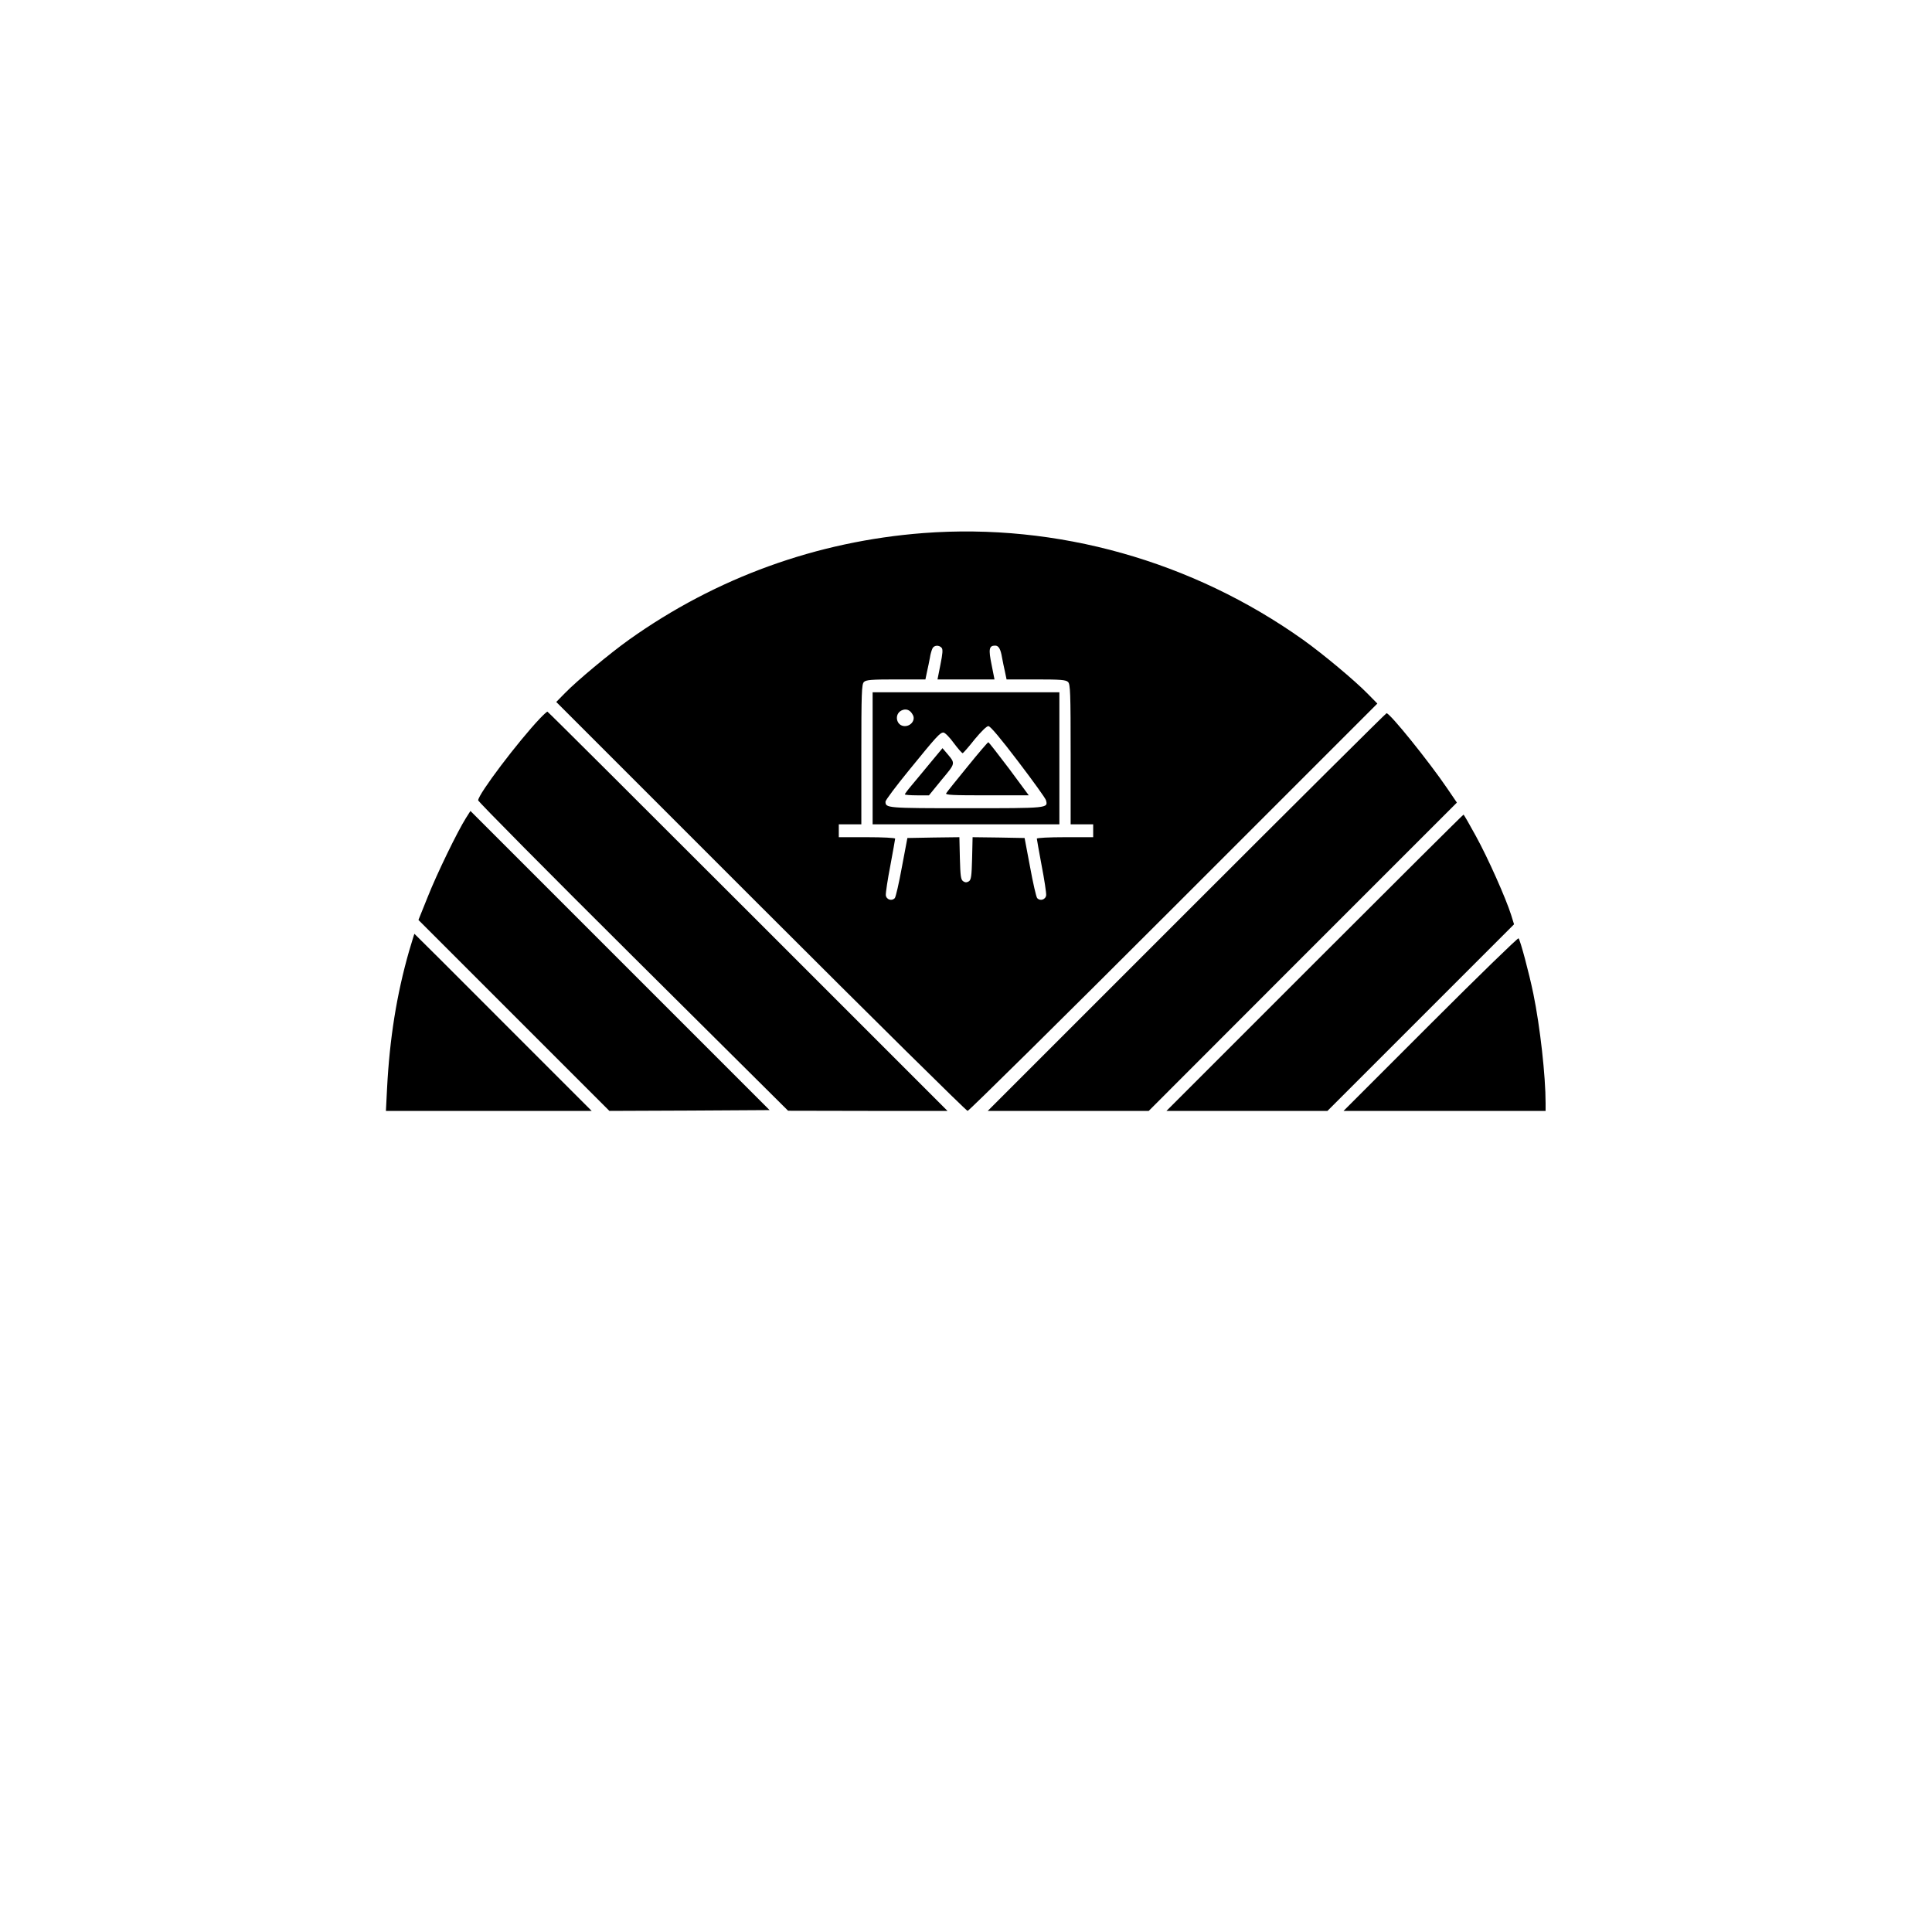 <?xml version="1.0" standalone="no"?>
<!DOCTYPE svg PUBLIC "-//W3C//DTD SVG 20010904//EN"
 "http://www.w3.org/TR/2001/REC-SVG-20010904/DTD/svg10.dtd">
<svg version="1.0" xmlns="http://www.w3.org/2000/svg"
 width="1200pt" height="1200pt" viewBox="0 0 1200 1200"
 preserveAspectRatio="xMidYMid meet">
<g transform="translate(0,1200) scale(0.1,-0.1)"
fill="#000000" stroke="none">
<path d="M5735 8689 c-663 -51 -1287 -277 -1829 -663 -120 -86 -321 -253 -396
-330 l-55 -56 1270 -1270 c699 -699 1277 -1270 1285 -1270 8 0 584 569 1280
1265 l1265 1265 -60 61 c-80 82 -279 248 -401 335 -689 490 -1528 726 -2359
663z m114 -713 c8 -10 6 -36 -8 -105 l-18 -91 177 0 177 0 -18 91 c-20 97 -16
119 22 119 22 0 34 -21 43 -75 4 -22 12 -61 18 -87 l10 -48 183 0 c154 0 186
-3 199 -16 14 -14 16 -68 16 -450 l0 -434 70 0 70 0 0 -40 0 -40 -175 0 c-99
0 -175 -4 -175 -9 0 -5 14 -81 30 -168 17 -87 29 -169 28 -183 -3 -28 -38 -39
-56 -18 -6 7 -26 94 -44 193 l-34 180 -162 3 -161 2 -3 -131 c-3 -113 -6 -133
-20 -143 -13 -8 -23 -8 -35 0 -15 10 -18 30 -21 143 l-3 131 -161 -2 -162 -3
-34 -180 c-18 -99 -38 -186 -44 -193 -18 -21 -53 -10 -56 18 -1 14 11 96 28
183 16 87 30 163 30 168 0 5 -76 9 -175 9 l-175 0 0 40 0 40 70 0 70 0 0 434
c0 382 2 436 16 450 13 13 45 16 199 16 l183 0 10 48 c6 26 14 65 18 87 3 22
11 48 16 58 10 20 41 22 57 3z"/>
<path d="M5420 7290 l0 -410 580 0 580 0 0 410 0 410 -580 0 -580 0 0 -410z
m250 269 c17 -30 -11 -69 -50 -69 -53 0 -68 73 -21 97 29 14 55 4 71 -28z
m655 -290 c92 -121 170 -229 172 -240 13 -49 15 -49 -496 -49 -494 0 -501 1
-501 41 0 9 66 97 146 195 174 214 193 234 214 234 9 0 38 -29 64 -65 27 -36
52 -65 56 -63 4 2 38 40 74 86 40 48 74 82 85 82 12 0 75 -75 186 -221z"/>
<path d="M6009 7238 c-68 -83 -128 -158 -132 -165 -7 -11 40 -13 253 -13 l260
0 -122 165 c-68 90 -126 164 -129 165 -4 0 -62 -68 -130 -152z"/>
<path d="M5780 7264 c-40 -49 -93 -112 -117 -141 -24 -28 -43 -54 -43 -57 0
-3 34 -6 75 -6 l75 0 79 97 c87 104 86 100 34 162 l-29 34 -74 -89z"/>
<path d="M3354 7538 c-134 -141 -384 -471 -384 -509 0 -8 433 -445 962 -971
l963 -957 495 -1 495 0 -1240 1240 c-682 682 -1242 1240 -1245 1240 -3 0 -24
-19 -46 -42z"/>
<path d="M7370 6335 l-1235 -1235 500 0 500 0 957 958 957 957 -62 91 c-111
163 -353 464 -375 464 -4 0 -563 -556 -1242 -1235z"/>
<path d="M2894 6919 c-53 -84 -180 -345 -237 -489 l-58 -144 593 -593 593
-593 498 2 497 3 -929 929 -929 929 -28 -44z"/>
<path d="M8165 6020 l-920 -920 500 0 500 0 580 580 579 579 -18 58 c-32 102
-144 354 -219 490 -40 73 -74 133 -77 133 -3 0 -419 -414 -925 -920z"/>
<path d="M2541 6093 c-77 -269 -121 -542 -137 -855 l-7 -138 639 0 639 0 -550
550 c-302 303 -550 550 -551 550 -1 0 -15 -48 -33 -107z"/>
<path d="M8885 5640 l-540 -540 628 0 627 0 0 48 c0 169 -34 474 -76 679 -27
131 -81 333 -92 345 -4 4 -250 -235 -547 -532z"/>
</g>
</svg>
